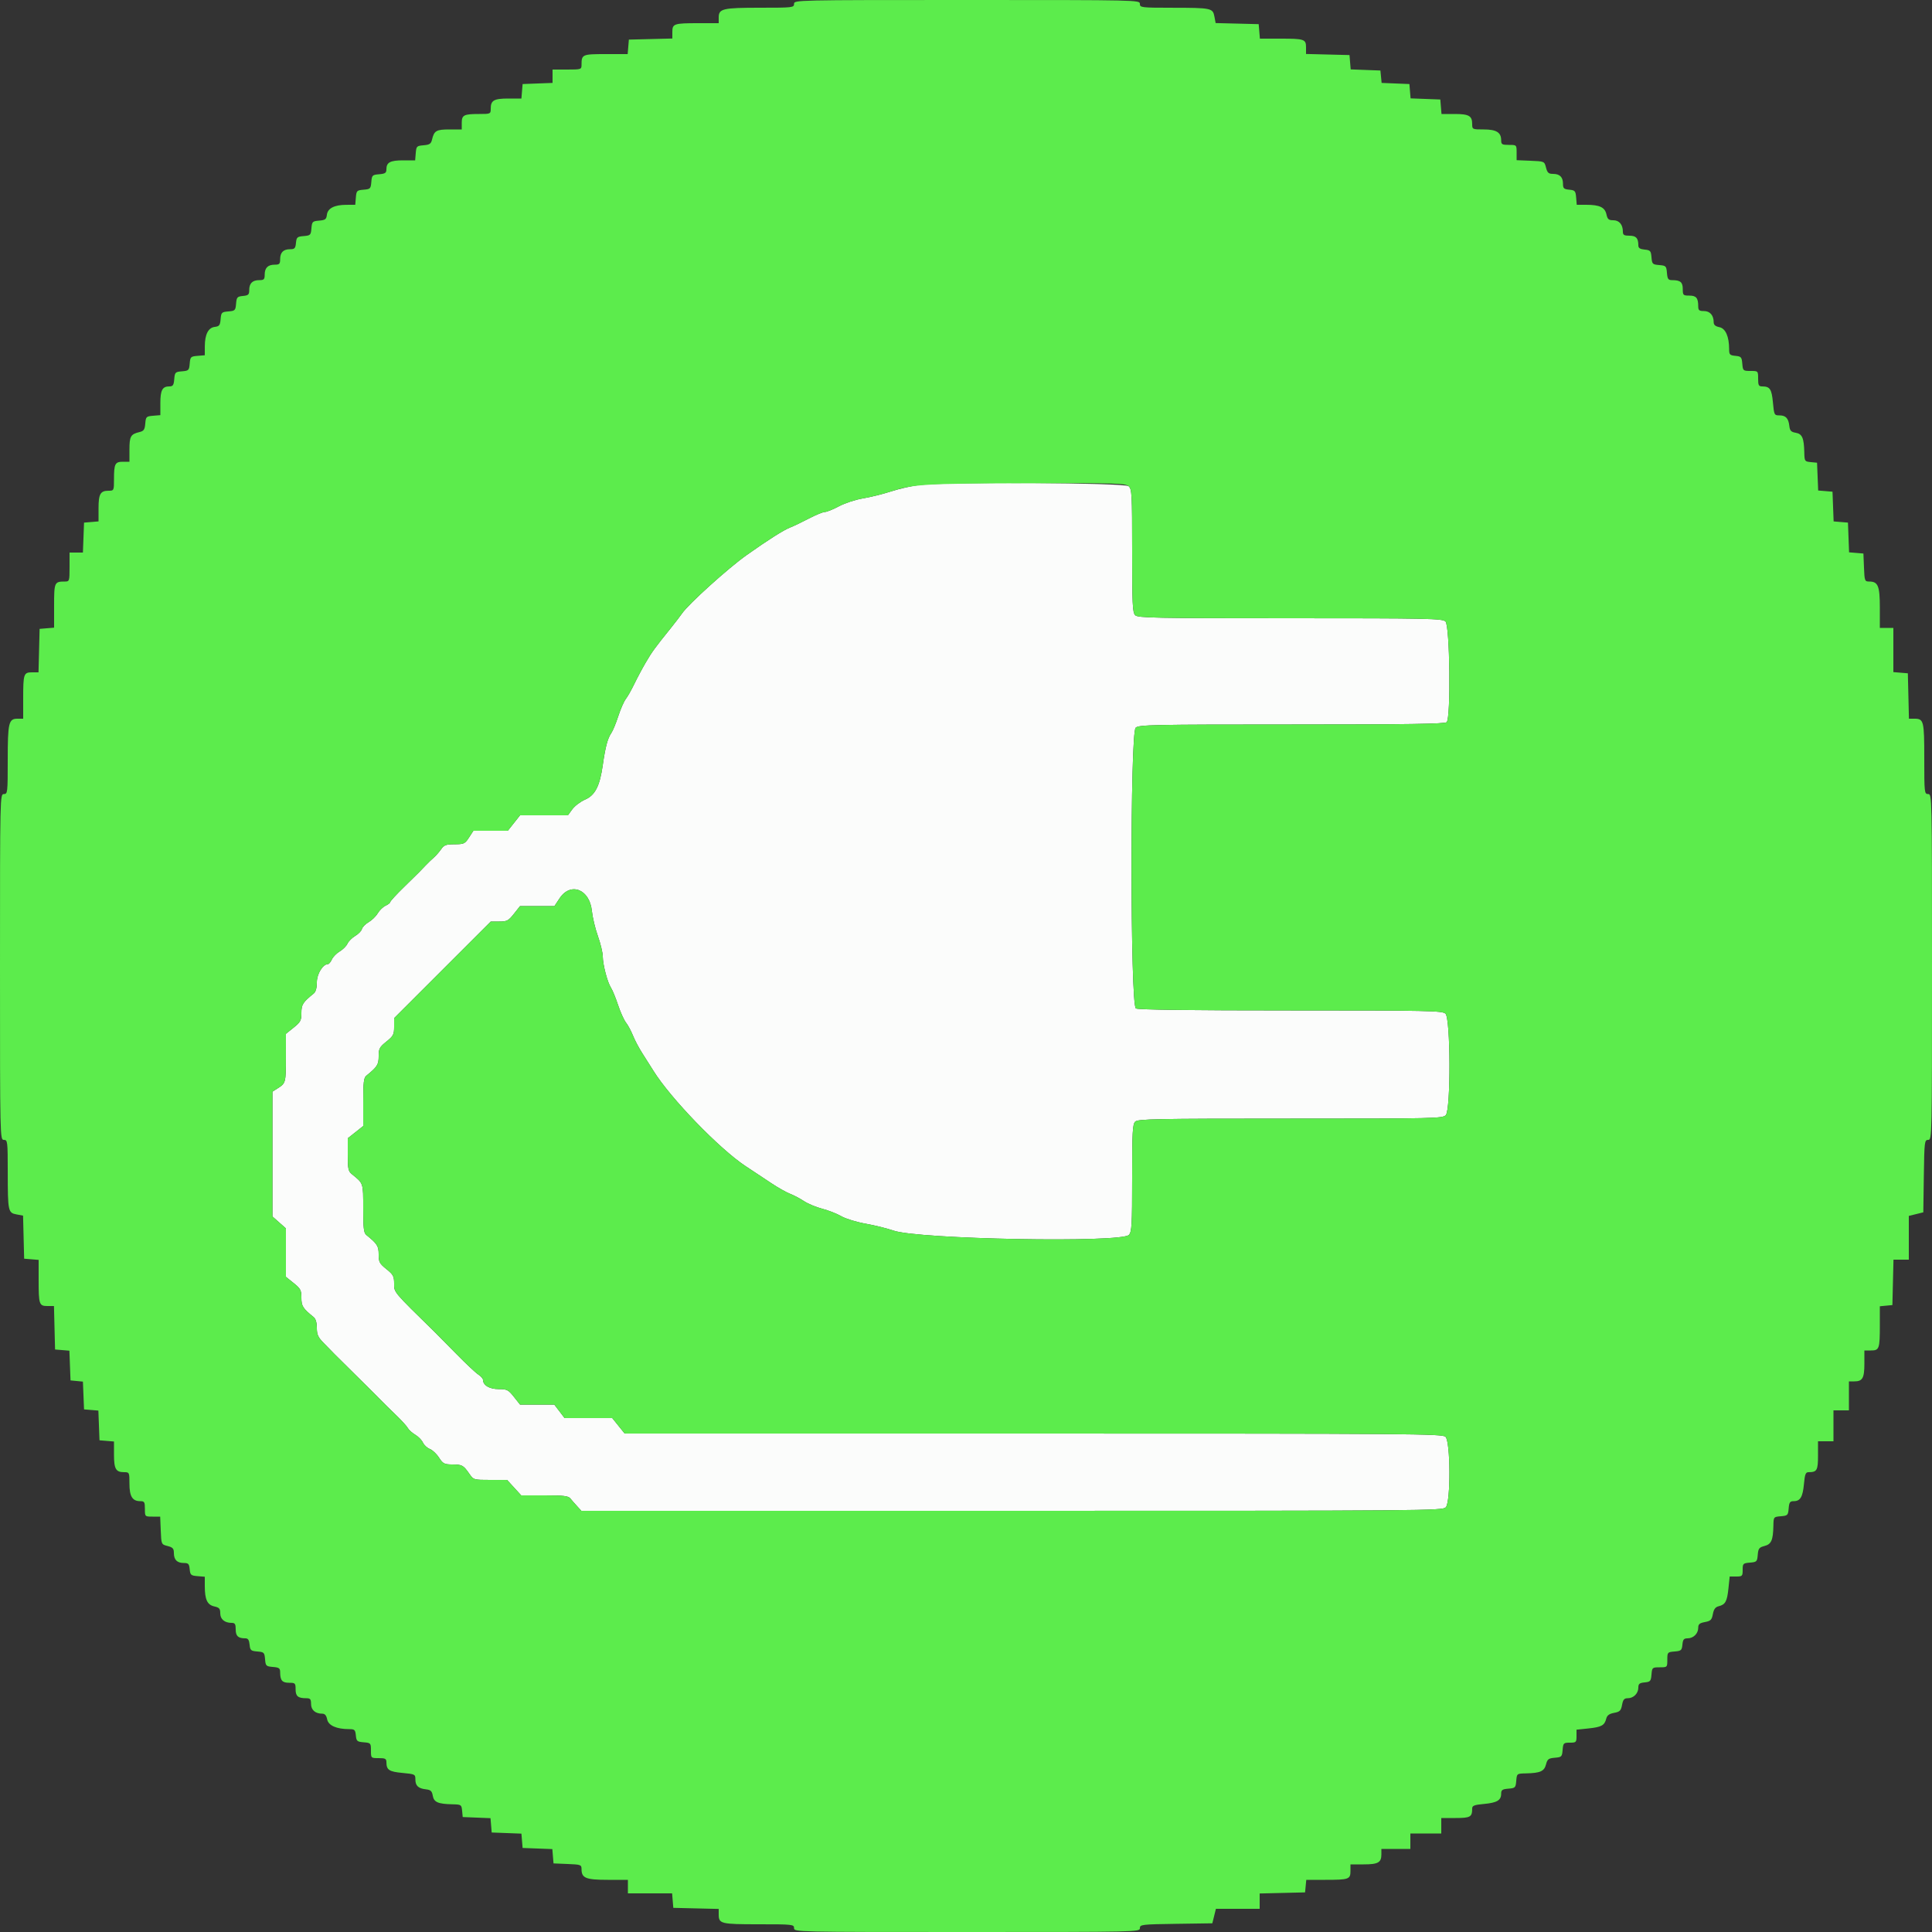 <svg id="svg" version="1.1" xmlns="http://www.w3.org/2000/svg" xmlns:xlink="http://www.w3.org/1999/xlink" width="400" height="400" viewBox="0, 0, 400,400"><rect x="0" y="0" width="400" height="400" fill="#333333" stroke="none"/><g id="svgg"><path id="path0" d="M190.301 100.419 C 188.816 100.592,186.206 101.185,184.501 101.736 C 182.795 102.288,180.165 102.941,178.656 103.189 C 177.145 103.436,174.918 104.169,173.700 104.819 C 172.483 105.469,171.168 106.000,170.777 106.000 C 170.386 106.000,168.926 106.597,167.533 107.326 C 166.140 108.056,164.370 108.902,163.600 109.208 C 162.203 109.762,159.133 111.707,154.605 114.907 C 150.793 117.602,142.514 125.083,141.200 127.020 C 140.870 127.507,139.822 128.871,138.871 130.053 C 135.573 134.148,134.993 134.944,133.694 137.166 C 132.975 138.395,131.911 140.390,131.329 141.600 C 130.748 142.810,129.954 144.213,129.565 144.717 C 129.177 145.221,128.472 146.829,128.000 148.291 C 127.528 149.752,126.880 151.320,126.561 151.774 C 125.817 152.833,125.329 154.662,124.805 158.357 C 124.182 162.761,123.215 164.649,121.120 165.556 C 120.174 165.965,118.990 166.862,118.488 167.550 L 117.576 168.800 112.622 168.800 L 107.667 168.800 106.400 170.400 L 105.133 172.000 101.570 172.000 L 98.007 172.000 97.104 173.395 C 96.263 174.692,96.054 174.790,94.119 174.795 C 92.333 174.799,91.935 174.947,91.319 175.837 C 90.923 176.407,90.254 177.172,89.830 177.537 C 89.407 177.902,88.628 178.650,88.101 179.200 C 87.573 179.750,86.969 180.380,86.758 180.600 C 86.547 180.820,85.120 182.221,83.587 183.714 C 82.054 185.206,80.800 186.572,80.800 186.750 C 80.800 186.927,80.367 187.269,79.838 187.510 C 79.309 187.751,78.573 188.461,78.203 189.087 C 77.833 189.713,76.989 190.536,76.327 190.916 C 75.665 191.296,75.038 191.934,74.933 192.334 C 74.829 192.734,74.204 193.379,73.546 193.768 C 72.887 194.157,72.165 194.879,71.940 195.372 C 71.716 195.865,70.996 196.585,70.340 196.972 C 69.685 197.359,68.951 198.109,68.710 198.638 C 68.469 199.167,68.112 199.600,67.918 199.600 C 66.850 199.600,65.600 201.632,65.600 203.366 C 65.600 204.534,65.375 205.350,64.962 205.684 C 62.692 207.519,62.400 207.978,62.400 209.715 C 62.400 211.277,62.227 211.605,60.800 212.752 L 59.200 214.038 59.194 218.919 C 59.187 224.161,59.161 224.262,57.500 225.318 L 56.400 226.018 56.400 238.936 L 56.400 251.853 57.800 253.092 L 59.200 254.332 59.200 259.347 L 59.200 264.362 60.800 265.648 C 62.227 266.795,62.400 267.123,62.400 268.685 C 62.400 270.422,62.692 270.881,64.962 272.716 C 65.364 273.041,65.599 273.855,65.599 274.916 C 65.597 276.295,65.845 276.854,66.965 278.000 C 67.718 278.770,68.772 279.850,69.308 280.400 C 69.844 280.950,71.344 282.435,72.641 283.700 C 73.938 284.965,75.450 286.462,76.000 287.027 C 76.550 287.592,77.136 288.177,77.301 288.327 C 77.467 288.477,78.127 289.140,78.768 289.800 C 79.409 290.460,80.862 291.892,81.997 292.982 C 83.131 294.072,84.228 295.278,84.433 295.661 C 84.638 296.045,85.329 296.667,85.969 297.045 C 86.608 297.423,87.325 298.156,87.561 298.674 C 87.797 299.192,88.436 299.786,88.982 299.993 C 89.527 300.200,90.384 301.004,90.886 301.780 C 91.706 303.045,91.985 303.191,93.600 303.201 C 95.677 303.214,95.920 303.344,97.147 305.100 C 98.052 306.397,98.063 306.400,101.518 306.400 L 104.982 306.400 106.445 308.000 L 107.908 309.600 112.738 309.600 C 116.678 309.600,117.664 309.718,118.084 310.238 C 118.368 310.589,118.997 311.309,119.482 311.838 L 120.364 312.800 209.520 312.800 C 295.385 312.800,298.700 312.773,299.338 312.069 C 300.380 310.917,300.320 298.414,299.269 297.462 C 298.593 296.850,292.097 296.800,213.935 296.800 L 129.334 296.800 128.048 295.200 L 126.762 293.600 121.829 293.600 L 116.895 293.600 115.827 292.200 L 114.759 290.800 111.213 290.800 L 107.667 290.800 106.400 289.200 C 105.240 287.735,104.972 287.600,103.228 287.600 C 101.344 287.600,100.000 286.800,100.000 285.678 C 100.000 285.425,99.550 284.924,99.000 284.563 C 98.450 284.203,96.425 282.299,94.500 280.333 C 92.575 278.368,90.596 276.363,90.102 275.880 C 81.351 267.311,81.600 267.607,81.600 265.769 C 81.600 264.230,81.422 263.895,80.000 262.752 C 78.573 261.605,78.400 261.277,78.400 259.715 C 78.400 257.978,78.108 257.519,75.838 255.684 C 75.316 255.262,75.200 254.265,75.200 250.184 C 75.200 244.854,75.265 245.050,72.860 243.104 C 72.103 242.491,72.000 242.004,72.000 239.038 L 72.000 235.667 73.600 234.400 L 75.200 233.133 75.200 228.182 C 75.200 224.133,75.316 223.138,75.838 222.716 C 78.108 220.881,78.400 220.422,78.400 218.685 C 78.400 217.123,78.573 216.795,80.000 215.648 C 81.435 214.495,81.600 214.179,81.600 212.579 L 81.600 210.795 91.603 200.797 L 101.605 190.800 103.369 190.800 C 104.949 190.800,105.265 190.633,106.400 189.200 L 107.667 187.600 111.228 187.600 L 114.789 187.600 115.847 186.000 C 118.131 182.550,122.079 184.083,122.541 188.600 C 122.676 189.920,123.235 192.260,123.785 193.800 C 124.334 195.340,124.789 197.230,124.796 198.000 C 124.813 199.761,125.761 203.373,126.509 204.525 C 126.821 205.006,127.476 206.605,127.964 208.078 C 128.452 209.551,129.189 211.186,129.602 211.712 C 130.015 212.237,130.664 213.444,131.044 214.393 C 131.424 215.343,132.290 216.982,132.967 218.036 C 133.645 219.089,134.682 220.727,135.271 221.676 C 138.799 227.358,148.927 237.842,154.360 241.436 C 155.328 242.076,156.392 242.780,156.725 243.000 C 157.058 243.220,158.426 244.128,159.765 245.018 C 161.104 245.909,162.830 246.879,163.600 247.175 C 164.370 247.471,165.658 248.151,166.462 248.685 C 167.266 249.219,168.972 249.930,170.252 250.264 C 171.533 250.598,173.305 251.294,174.190 251.810 C 175.076 252.325,177.330 253.017,179.200 253.348 C 181.070 253.678,183.669 254.322,184.975 254.779 C 190.146 256.585,232.213 257.353,233.738 255.669 C 234.320 255.025,234.400 253.609,234.400 243.897 C 234.400 234.394,234.488 232.770,235.029 232.229 C 235.589 231.668,239.055 231.600,267.167 231.600 C 297.184 231.600,298.707 231.565,299.338 230.869 C 300.394 229.702,300.332 210.824,299.269 209.862 C 298.601 209.258,295.801 209.200,267.242 209.200 C 246.435 209.200,235.688 209.061,235.174 208.786 C 233.997 208.156,233.956 151.725,235.131 150.662 C 235.799 150.058,238.619 150.000,267.451 150.000 C 291.487 150.000,299.155 149.885,299.520 149.520 C 300.411 148.629,300.180 129.487,299.269 128.662 C 298.601 128.058,295.791 128.000,267.097 128.000 C 239.049 128.000,235.589 127.932,235.029 127.371 C 234.484 126.826,234.400 125.054,234.400 114.033 C 234.400 102.229,234.348 101.277,233.669 100.662 C 232.868 99.937,196.203 99.732,190.301 100.419 " stroke="none" fill="#fbfcfb" fill-rule="evenodd"></path><path id="path1" d="M164.400 0.800 C 164.400 1.570,164.133 1.600,157.374 1.600 C 149.632 1.600,148.800 1.796,148.800 3.614 L 148.800 4.800 144.633 4.800 C 139.519 4.800,139.200 4.907,139.200 6.630 L 139.200 7.974 134.700 8.087 L 130.200 8.200 130.076 9.700 L 129.952 11.200 125.419 11.200 C 120.546 11.200,120.400 11.265,120.400 13.433 C 120.400 14.370,120.306 14.400,117.400 14.400 L 114.400 14.400 114.400 15.783 L 114.400 17.166 111.300 17.283 L 108.200 17.400 108.076 18.900 L 107.952 20.400 105.256 20.400 C 102.273 20.400,101.600 20.783,101.600 22.480 C 101.600 23.581,101.559 23.600,99.233 23.600 C 96.025 23.600,95.600 23.816,95.600 25.443 L 95.600 26.800 93.049 26.800 C 90.337 26.800,89.887 27.060,89.454 28.876 C 89.239 29.774,88.949 29.972,87.698 30.076 C 86.282 30.193,86.193 30.282,86.076 31.700 L 85.952 33.200 83.456 33.200 C 80.780 33.200,80.000 33.619,80.000 35.056 C 80.000 35.802,79.750 35.972,78.500 36.076 C 77.086 36.193,76.993 36.285,76.877 37.677 C 76.762 39.065,76.665 39.162,75.277 39.277 C 73.885 39.393,73.793 39.486,73.676 40.900 L 73.552 42.400 71.676 42.406 C 69.213 42.414,67.833 43.131,67.676 44.487 C 67.569 45.401,67.340 45.572,66.076 45.677 C 64.690 45.793,64.593 45.890,64.477 47.277 C 64.362 48.665,64.265 48.762,62.877 48.877 C 61.533 48.989,61.389 49.117,61.275 50.300 C 61.167 51.419,60.997 51.600,60.055 51.600 C 58.658 51.600,58.000 52.266,58.000 53.680 C 58.000 54.640,57.840 54.800,56.880 54.800 C 55.459 54.800,54.800 55.459,54.800 56.880 C 54.800 57.840,54.640 58.000,53.680 58.000 C 52.266 58.000,51.600 58.658,51.600 60.055 C 51.600 60.997,51.419 61.167,50.300 61.275 C 49.117 61.389,48.989 61.533,48.877 62.877 C 48.762 64.265,48.665 64.362,47.277 64.477 C 45.890 64.593,45.793 64.690,45.677 66.076 C 45.572 67.340,45.401 67.569,44.487 67.676 C 43.131 67.833,42.414 69.213,42.406 71.676 L 42.400 73.552 40.900 73.676 C 39.486 73.793,39.393 73.885,39.277 75.277 C 39.162 76.665,39.065 76.762,37.677 76.877 C 36.285 76.993,36.193 77.086,36.076 78.500 C 35.972 79.750,35.802 80.000,35.056 80.000 C 33.619 80.000,33.200 80.780,33.200 83.456 L 33.200 85.952 31.700 86.076 C 30.282 86.193,30.193 86.282,30.076 87.698 C 29.972 88.949,29.774 89.239,28.876 89.454 C 27.060 89.887,26.800 90.337,26.800 93.049 L 26.800 95.600 25.443 95.600 C 23.816 95.600,23.600 96.025,23.600 99.233 C 23.600 101.559,23.581 101.600,22.480 101.600 C 20.783 101.600,20.400 102.273,20.400 105.256 L 20.400 107.952 18.900 108.076 L 17.400 108.200 17.283 111.300 L 17.166 114.400 15.783 114.400 L 14.400 114.400 14.400 117.400 C 14.400 120.306,14.370 120.400,13.433 120.400 C 11.265 120.400,11.200 120.546,11.200 125.419 L 11.200 129.952 9.700 130.076 L 8.200 130.200 8.087 134.700 L 7.974 139.200 6.630 139.200 C 4.907 139.200,4.800 139.519,4.800 144.633 L 4.800 148.800 3.614 148.800 C 1.796 148.800,1.600 149.632,1.600 157.374 C 1.600 164.133,1.570 164.400,0.800 164.400 C 0.006 164.400,0.000 164.667,0.000 200.200 C 0.000 235.733,0.006 236.000,0.800 236.000 C 1.568 236.000,1.600 236.268,1.605 242.700 C 1.612 250.803,1.675 251.103,3.431 251.432 L 4.775 251.684 4.887 256.142 L 5.000 260.600 6.500 260.724 L 8.000 260.848 8.000 264.991 C 8.000 270.080,8.108 270.400,9.830 270.400 L 11.174 270.400 11.287 274.900 L 11.400 279.400 12.884 279.523 L 14.367 279.646 14.484 282.723 L 14.600 285.800 15.883 285.924 L 17.166 286.048 17.283 288.924 L 17.400 291.800 18.884 291.923 L 20.367 292.046 20.484 295.123 L 20.600 298.200 22.100 298.324 L 23.600 298.448 23.600 301.144 C 23.600 304.127,23.983 304.800,25.680 304.800 C 26.781 304.800,26.800 304.841,26.800 307.171 C 26.800 309.806,27.410 310.800,29.029 310.800 C 29.895 310.800,30.000 310.973,30.000 312.400 C 30.000 313.997,30.003 314.000,31.582 314.000 L 33.165 314.000 33.282 316.876 C 33.400 319.751,33.400 319.752,34.700 320.087 C 35.773 320.364,36.000 320.616,36.000 321.531 C 36.000 322.935,36.661 323.600,38.055 323.600 C 38.997 323.600,39.167 323.781,39.275 324.900 C 39.389 326.087,39.531 326.211,40.900 326.324 L 42.400 326.448 42.400 328.398 C 42.400 331.174,42.918 332.275,44.376 332.595 C 45.396 332.819,45.600 333.056,45.600 334.018 C 45.600 335.245,46.504 336.000,47.974 336.000 C 48.646 336.000,48.800 336.252,48.800 337.357 C 48.800 338.738,49.304 339.200,50.807 339.200 C 51.352 339.200,51.583 339.546,51.675 340.500 C 51.789 341.683,51.933 341.811,53.277 341.923 C 54.665 342.038,54.762 342.135,54.877 343.523 C 54.993 344.915,55.086 345.007,56.500 345.124 C 57.774 345.230,58.000 345.390,58.000 346.191 C 58.000 347.903,58.414 348.400,59.843 348.400 C 61.119 348.400,61.200 348.481,61.200 349.757 C 61.200 351.191,61.696 351.600,63.433 351.600 C 64.238 351.600,64.400 351.798,64.400 352.786 C 64.400 354.032,65.286 354.800,66.724 354.800 C 67.263 354.800,67.572 355.160,67.735 355.977 C 67.990 357.250,69.660 357.993,72.275 357.998 C 73.420 358.000,73.562 358.132,73.675 359.300 C 73.789 360.487,73.931 360.611,75.300 360.724 C 76.758 360.845,76.800 360.892,76.800 362.424 C 76.800 363.996,76.804 364.000,78.400 364.000 C 79.791 364.000,80.001 364.118,80.006 364.900 C 80.017 366.445,80.574 366.809,83.329 367.066 C 85.911 367.307,86.000 367.352,86.000 368.409 C 86.000 369.725,86.598 370.284,88.198 370.465 C 89.170 370.574,89.434 370.823,89.599 371.782 C 89.829 373.123,90.685 373.497,93.675 373.560 C 95.488 373.599,95.553 373.643,95.675 374.900 L 95.800 376.200 98.677 376.317 L 101.554 376.434 101.677 377.917 L 101.800 379.400 104.877 379.516 L 107.954 379.633 108.077 381.116 L 108.200 382.600 111.277 382.716 L 114.354 382.833 114.477 384.316 L 114.600 385.800 117.500 385.918 C 120.256 386.029,120.400 386.082,120.400 386.989 C 120.400 388.836,121.293 389.200,125.829 389.200 L 130.000 389.200 130.000 390.600 L 130.000 392.000 134.576 392.000 L 139.152 392.000 139.276 393.500 L 139.400 395.000 144.100 395.113 L 148.800 395.225 148.800 396.333 C 148.800 398.301,149.197 398.400,157.080 398.400 C 164.133 398.400,164.400 398.429,164.400 399.200 C 164.400 399.994,164.667 400.000,200.200 400.000 C 235.600 400.000,236.000 399.991,236.000 399.209 C 236.000 398.453,236.331 398.413,243.500 398.309 L 251.000 398.200 251.371 396.700 L 251.741 395.200 256.271 395.200 L 260.800 395.200 260.800 393.613 L 260.800 392.025 265.500 391.913 L 270.200 391.800 270.325 390.500 L 270.451 389.200 274.393 389.200 C 279.274 389.200,279.600 389.085,279.600 387.357 L 279.600 386.000 282.320 386.000 C 285.328 386.000,286.000 385.620,286.000 383.920 L 286.000 382.800 289.000 382.800 L 292.000 382.800 292.000 381.200 L 292.000 379.600 295.200 379.600 L 298.400 379.600 298.400 378.000 L 298.400 376.400 301.357 376.400 C 304.432 376.400,304.800 376.189,304.800 374.423 C 304.800 373.843,305.249 373.670,307.215 373.492 C 309.927 373.246,310.800 372.731,310.800 371.375 C 310.800 370.593,311.034 370.429,312.300 370.324 C 313.719 370.207,313.807 370.119,313.924 368.700 C 314.048 367.204,314.053 367.200,315.924 367.160 C 318.893 367.097,319.715 366.731,320.083 365.311 C 320.368 364.212,320.605 364.032,321.905 363.924 C 323.318 363.807,323.407 363.717,323.524 362.300 C 323.642 360.881,323.723 360.800,325.024 360.800 C 326.319 360.800,326.400 360.721,326.400 359.457 L 326.400 358.114 328.859 357.857 C 331.571 357.573,332.207 357.225,332.557 355.829 C 332.728 355.147,333.172 354.819,334.181 354.630 C 335.375 354.406,335.606 354.175,335.829 352.985 C 336.037 351.878,336.275 351.600,337.016 351.600 C 338.209 351.600,339.200 350.601,339.200 349.397 C 339.200 348.622,339.435 348.428,340.500 348.325 C 341.687 348.211,341.811 348.069,341.924 346.700 C 342.045 345.242,342.092 345.200,343.624 345.200 C 345.192 345.200,345.200 345.192,345.200 343.624 C 345.200 342.092,345.242 342.045,346.700 341.924 C 348.069 341.811,348.211 341.687,348.325 340.500 C 348.428 339.435,348.622 339.200,349.397 339.200 C 350.601 339.200,351.600 338.209,351.600 337.016 C 351.600 336.275,351.878 336.037,352.985 335.829 C 354.175 335.606,354.406 335.375,354.630 334.181 C 354.819 333.172,355.147 332.728,355.829 332.557 C 357.225 332.207,357.573 331.571,357.857 328.859 L 358.114 326.400 359.457 326.400 C 360.721 326.400,360.800 326.319,360.800 325.024 C 360.800 323.723,360.881 323.642,362.300 323.524 C 363.717 323.407,363.807 323.318,363.924 321.905 C 364.032 320.605,364.212 320.368,365.311 320.083 C 366.731 319.715,367.097 318.893,367.160 315.924 C 367.200 314.053,367.204 314.048,368.700 313.924 C 370.119 313.807,370.207 313.719,370.324 312.300 C 370.429 311.034,370.593 310.800,371.375 310.800 C 372.731 310.800,373.246 309.927,373.492 307.215 C 373.670 305.249,373.843 304.800,374.423 304.800 C 376.189 304.800,376.400 304.432,376.400 301.357 L 376.400 298.400 378.000 298.400 L 379.600 298.400 379.600 295.200 L 379.600 292.000 381.200 292.000 L 382.800 292.000 382.800 289.000 L 382.800 286.000 383.920 286.000 C 385.620 286.000,386.000 285.328,386.000 282.320 L 386.000 279.600 387.357 279.600 C 389.085 279.600,389.200 279.274,389.200 274.393 L 389.200 270.451 390.500 270.325 L 391.800 270.200 391.913 265.500 L 392.025 260.800 393.613 260.800 L 395.200 260.800 395.200 256.271 L 395.200 251.741 396.700 251.371 L 398.200 251.000 398.309 243.500 C 398.413 236.331,398.453 236.000,399.209 236.000 C 399.991 236.000,400.000 235.600,400.000 200.200 C 400.000 164.667,399.994 164.400,399.200 164.400 C 398.429 164.400,398.400 164.133,398.400 157.080 C 398.400 149.197,398.301 148.800,396.333 148.800 L 395.225 148.800 395.113 144.100 L 395.000 139.400 393.500 139.276 L 392.000 139.152 392.000 134.576 L 392.000 130.000 390.600 130.000 L 389.200 130.000 389.200 125.829 C 389.200 121.293,388.836 120.400,386.989 120.400 C 386.082 120.400,386.029 120.256,385.918 117.500 L 385.800 114.600 384.316 114.477 L 382.833 114.354 382.716 111.277 L 382.600 108.200 381.116 108.077 L 379.633 107.954 379.516 104.877 L 379.400 101.800 377.917 101.677 L 376.434 101.554 376.317 98.677 L 376.200 95.800 374.900 95.675 C 373.643 95.553,373.599 95.488,373.560 93.675 C 373.497 90.685,373.123 89.829,371.782 89.599 C 370.823 89.434,370.574 89.170,370.465 88.198 C 370.284 86.598,369.725 86.000,368.409 86.000 C 367.352 86.000,367.307 85.911,367.066 83.329 C 366.809 80.574,366.445 80.017,364.900 80.006 C 364.118 80.001,364.000 79.791,364.000 78.400 C 364.000 76.804,363.996 76.800,362.424 76.800 C 360.892 76.800,360.845 76.758,360.724 75.300 C 360.611 73.931,360.487 73.789,359.300 73.675 C 358.132 73.562,358.000 73.420,357.998 72.275 C 357.993 69.660,357.250 67.990,355.977 67.735 C 355.160 67.572,354.800 67.263,354.800 66.724 C 354.800 65.286,354.032 64.400,352.786 64.400 C 351.798 64.400,351.600 64.238,351.600 63.433 C 351.600 61.696,351.191 61.200,349.757 61.200 C 348.481 61.200,348.400 61.119,348.400 59.843 C 348.400 58.414,347.903 58.000,346.191 58.000 C 345.390 58.000,345.230 57.774,345.124 56.500 C 345.007 55.086,344.915 54.993,343.523 54.877 C 342.135 54.762,342.038 54.665,341.923 53.277 C 341.811 51.933,341.683 51.789,340.500 51.675 C 339.546 51.583,339.200 51.352,339.200 50.807 C 339.200 49.304,338.738 48.800,337.357 48.800 C 336.252 48.800,336.000 48.646,336.000 47.974 C 336.000 46.504,335.245 45.600,334.018 45.600 C 333.056 45.600,332.819 45.396,332.595 44.376 C 332.275 42.918,331.174 42.400,328.398 42.400 L 326.448 42.400 326.324 40.900 C 326.211 39.531,326.087 39.389,324.900 39.275 C 323.781 39.167,323.600 38.997,323.600 38.055 C 323.600 36.661,322.935 36.000,321.531 36.000 C 320.616 36.000,320.364 35.773,320.087 34.700 C 319.752 33.400,319.751 33.400,316.876 33.282 L 314.000 33.165 314.000 31.582 C 314.000 30.003,313.997 30.000,312.400 30.000 C 310.973 30.000,310.800 29.895,310.800 29.029 C 310.800 27.410,309.806 26.800,307.171 26.800 C 304.841 26.800,304.800 26.781,304.800 25.680 C 304.800 23.983,304.127 23.600,301.144 23.600 L 298.448 23.600 298.324 22.100 L 298.200 20.600 295.123 20.484 L 292.046 20.367 291.923 18.884 L 291.800 17.400 288.924 17.283 L 286.048 17.166 285.924 15.883 L 285.800 14.600 282.723 14.484 L 279.646 14.367 279.523 12.884 L 279.400 11.400 274.900 11.287 L 270.400 11.174 270.400 9.830 C 270.400 8.108,270.080 8.000,264.991 8.000 L 260.848 8.000 260.724 6.500 L 260.600 5.000 256.142 4.887 L 251.684 4.775 251.432 3.431 C 251.103 1.675,250.803 1.612,242.700 1.605 C 236.268 1.600,236.000 1.568,236.000 0.800 C 236.000 0.006,235.733 0.000,200.200 0.000 C 164.667 0.000,164.400 0.006,164.400 0.800 M233.669 100.662 C 234.348 101.277,234.400 102.229,234.400 114.033 C 234.400 125.054,234.484 126.826,235.029 127.371 C 235.589 127.932,239.049 128.000,267.097 128.000 C 295.791 128.000,298.601 128.058,299.269 128.662 C 300.180 129.487,300.411 148.629,299.520 149.520 C 299.155 149.885,291.487 150.000,267.451 150.000 C 238.619 150.000,235.799 150.058,235.131 150.662 C 233.956 151.725,233.997 208.156,235.174 208.786 C 235.688 209.061,246.435 209.200,267.242 209.200 C 295.801 209.200,298.601 209.258,299.269 209.862 C 300.332 210.824,300.394 229.702,299.338 230.869 C 298.707 231.565,297.184 231.600,267.167 231.600 C 239.055 231.600,235.589 231.668,235.029 232.229 C 234.488 232.770,234.400 234.394,234.400 243.897 C 234.400 253.609,234.320 255.025,233.738 255.669 C 232.213 257.353,190.146 256.585,184.975 254.779 C 183.669 254.322,181.070 253.678,179.200 253.348 C 177.330 253.017,175.076 252.325,174.190 251.810 C 173.305 251.294,171.533 250.598,170.252 250.264 C 168.972 249.930,167.266 249.219,166.462 248.685 C 165.658 248.151,164.370 247.471,163.600 247.175 C 162.830 246.879,161.104 245.909,159.765 245.018 C 158.426 244.128,157.058 243.220,156.725 243.000 C 156.392 242.780,155.328 242.076,154.360 241.436 C 148.927 237.842,138.799 227.358,135.271 221.676 C 134.682 220.727,133.645 219.089,132.967 218.036 C 132.290 216.982,131.424 215.343,131.044 214.393 C 130.664 213.444,130.015 212.237,129.602 211.712 C 129.189 211.186,128.452 209.551,127.964 208.078 C 127.476 206.605,126.821 205.006,126.509 204.525 C 125.761 203.373,124.813 199.761,124.796 198.000 C 124.789 197.230,124.334 195.340,123.785 193.800 C 123.235 192.260,122.676 189.920,122.541 188.600 C 122.079 184.083,118.131 182.550,115.847 186.000 L 114.789 187.600 111.228 187.600 L 107.667 187.600 106.400 189.200 C 105.265 190.633,104.949 190.800,103.369 190.800 L 101.605 190.800 91.603 200.797 L 81.600 210.795 81.600 212.579 C 81.600 214.179,81.435 214.495,80.000 215.648 C 78.573 216.795,78.400 217.123,78.400 218.685 C 78.400 220.422,78.108 220.881,75.838 222.716 C 75.316 223.138,75.200 224.133,75.200 228.182 L 75.200 233.133 73.600 234.400 L 72.000 235.667 72.000 239.038 C 72.000 242.004,72.103 242.491,72.860 243.104 C 75.265 245.050,75.200 244.854,75.200 250.184 C 75.200 254.265,75.316 255.262,75.838 255.684 C 78.108 257.519,78.400 257.978,78.400 259.715 C 78.400 261.277,78.573 261.605,80.000 262.752 C 81.422 263.895,81.600 264.230,81.600 265.769 C 81.600 267.607,81.351 267.311,90.102 275.880 C 90.596 276.363,92.575 278.368,94.500 280.333 C 96.425 282.299,98.450 284.203,99.000 284.563 C 99.550 284.924,100.000 285.425,100.000 285.678 C 100.000 286.800,101.344 287.600,103.228 287.600 C 104.972 287.600,105.240 287.735,106.400 289.200 L 107.667 290.800 111.213 290.800 L 114.759 290.800 115.827 292.200 L 116.895 293.600 121.829 293.600 L 126.762 293.600 128.048 295.200 L 129.334 296.800 213.935 296.800 C 292.097 296.800,298.593 296.850,299.269 297.462 C 300.320 298.414,300.380 310.917,299.338 312.069 C 298.700 312.773,295.385 312.800,209.520 312.800 L 120.364 312.800 119.482 311.838 C 118.997 311.309,118.368 310.589,118.084 310.238 C 117.664 309.718,116.678 309.600,112.738 309.600 L 107.908 309.600 106.445 308.000 L 104.982 306.400 101.518 306.400 C 98.063 306.400,98.052 306.397,97.147 305.100 C 95.920 303.344,95.677 303.214,93.600 303.201 C 91.985 303.191,91.706 303.045,90.886 301.780 C 90.384 301.004,89.527 300.200,88.982 299.993 C 88.436 299.786,87.797 299.192,87.561 298.674 C 87.325 298.156,86.608 297.423,85.969 297.045 C 85.329 296.667,84.638 296.045,84.433 295.661 C 84.228 295.278,83.131 294.072,81.997 292.982 C 80.862 291.892,79.409 290.460,78.768 289.800 C 78.127 289.140,77.467 288.477,77.301 288.327 C 77.136 288.177,76.550 287.592,76.000 287.027 C 75.450 286.462,73.938 284.965,72.641 283.700 C 71.344 282.435,69.844 280.950,69.308 280.400 C 68.772 279.850,67.718 278.770,66.965 278.000 C 65.845 276.854,65.597 276.295,65.599 274.916 C 65.599 273.855,65.364 273.041,64.962 272.716 C 62.692 270.881,62.400 270.422,62.400 268.685 C 62.400 267.123,62.227 266.795,60.800 265.648 L 59.200 264.362 59.200 259.347 L 59.200 254.332 57.800 253.092 L 56.400 251.853 56.400 238.936 L 56.400 226.018 57.500 225.318 C 59.161 224.262,59.187 224.161,59.194 218.919 L 59.200 214.038 60.800 212.752 C 62.227 211.605,62.400 211.277,62.400 209.715 C 62.400 207.978,62.692 207.519,64.962 205.684 C 65.375 205.350,65.600 204.534,65.600 203.366 C 65.600 201.632,66.850 199.600,67.918 199.600 C 68.112 199.600,68.469 199.167,68.710 198.638 C 68.951 198.109,69.685 197.359,70.340 196.972 C 70.996 196.585,71.716 195.865,71.940 195.372 C 72.165 194.879,72.887 194.157,73.546 193.768 C 74.204 193.379,74.829 192.734,74.933 192.334 C 75.038 191.934,75.665 191.296,76.327 190.916 C 76.989 190.536,77.833 189.713,78.203 189.087 C 78.573 188.461,79.309 187.751,79.838 187.510 C 80.367 187.269,80.800 186.927,80.800 186.750 C 80.800 186.572,82.054 185.206,83.587 183.714 C 85.120 182.221,86.547 180.820,86.758 180.600 C 86.969 180.380,87.573 179.750,88.101 179.200 C 88.628 178.650,89.407 177.902,89.830 177.537 C 90.254 177.172,90.923 176.407,91.319 175.837 C 91.935 174.947,92.333 174.799,94.119 174.795 C 96.054 174.790,96.263 174.692,97.104 173.395 L 98.007 172.000 101.570 172.000 L 105.133 172.000 106.400 170.400 L 107.667 168.800 112.622 168.800 L 117.576 168.800 118.488 167.550 C 118.990 166.862,120.174 165.965,121.120 165.556 C 123.215 164.649,124.182 162.761,124.805 158.357 C 125.329 154.662,125.817 152.833,126.561 151.774 C 126.880 151.320,127.528 149.752,128.000 148.291 C 128.472 146.829,129.177 145.221,129.565 144.717 C 129.954 144.213,130.748 142.810,131.329 141.600 C 131.911 140.390,132.975 138.395,133.694 137.166 C 134.993 134.944,135.573 134.148,138.871 130.053 C 139.822 128.871,140.870 127.507,141.200 127.020 C 142.514 125.083,150.793 117.602,154.605 114.907 C 159.133 111.707,162.203 109.762,163.600 109.208 C 164.370 108.902,166.140 108.056,167.533 107.326 C 168.926 106.597,170.386 106.000,170.777 106.000 C 171.168 106.000,172.483 105.469,173.700 104.819 C 174.918 104.169,177.145 103.436,178.656 103.189 C 180.165 102.941,182.795 102.288,184.501 101.736 C 189.143 100.236,191.270 100.110,212.969 100.053 C 231.034 100.005,233.007 100.063,233.669 100.662 " stroke="none" fill="#5cec4c" fill-rule="evenodd"></path></g></svg>